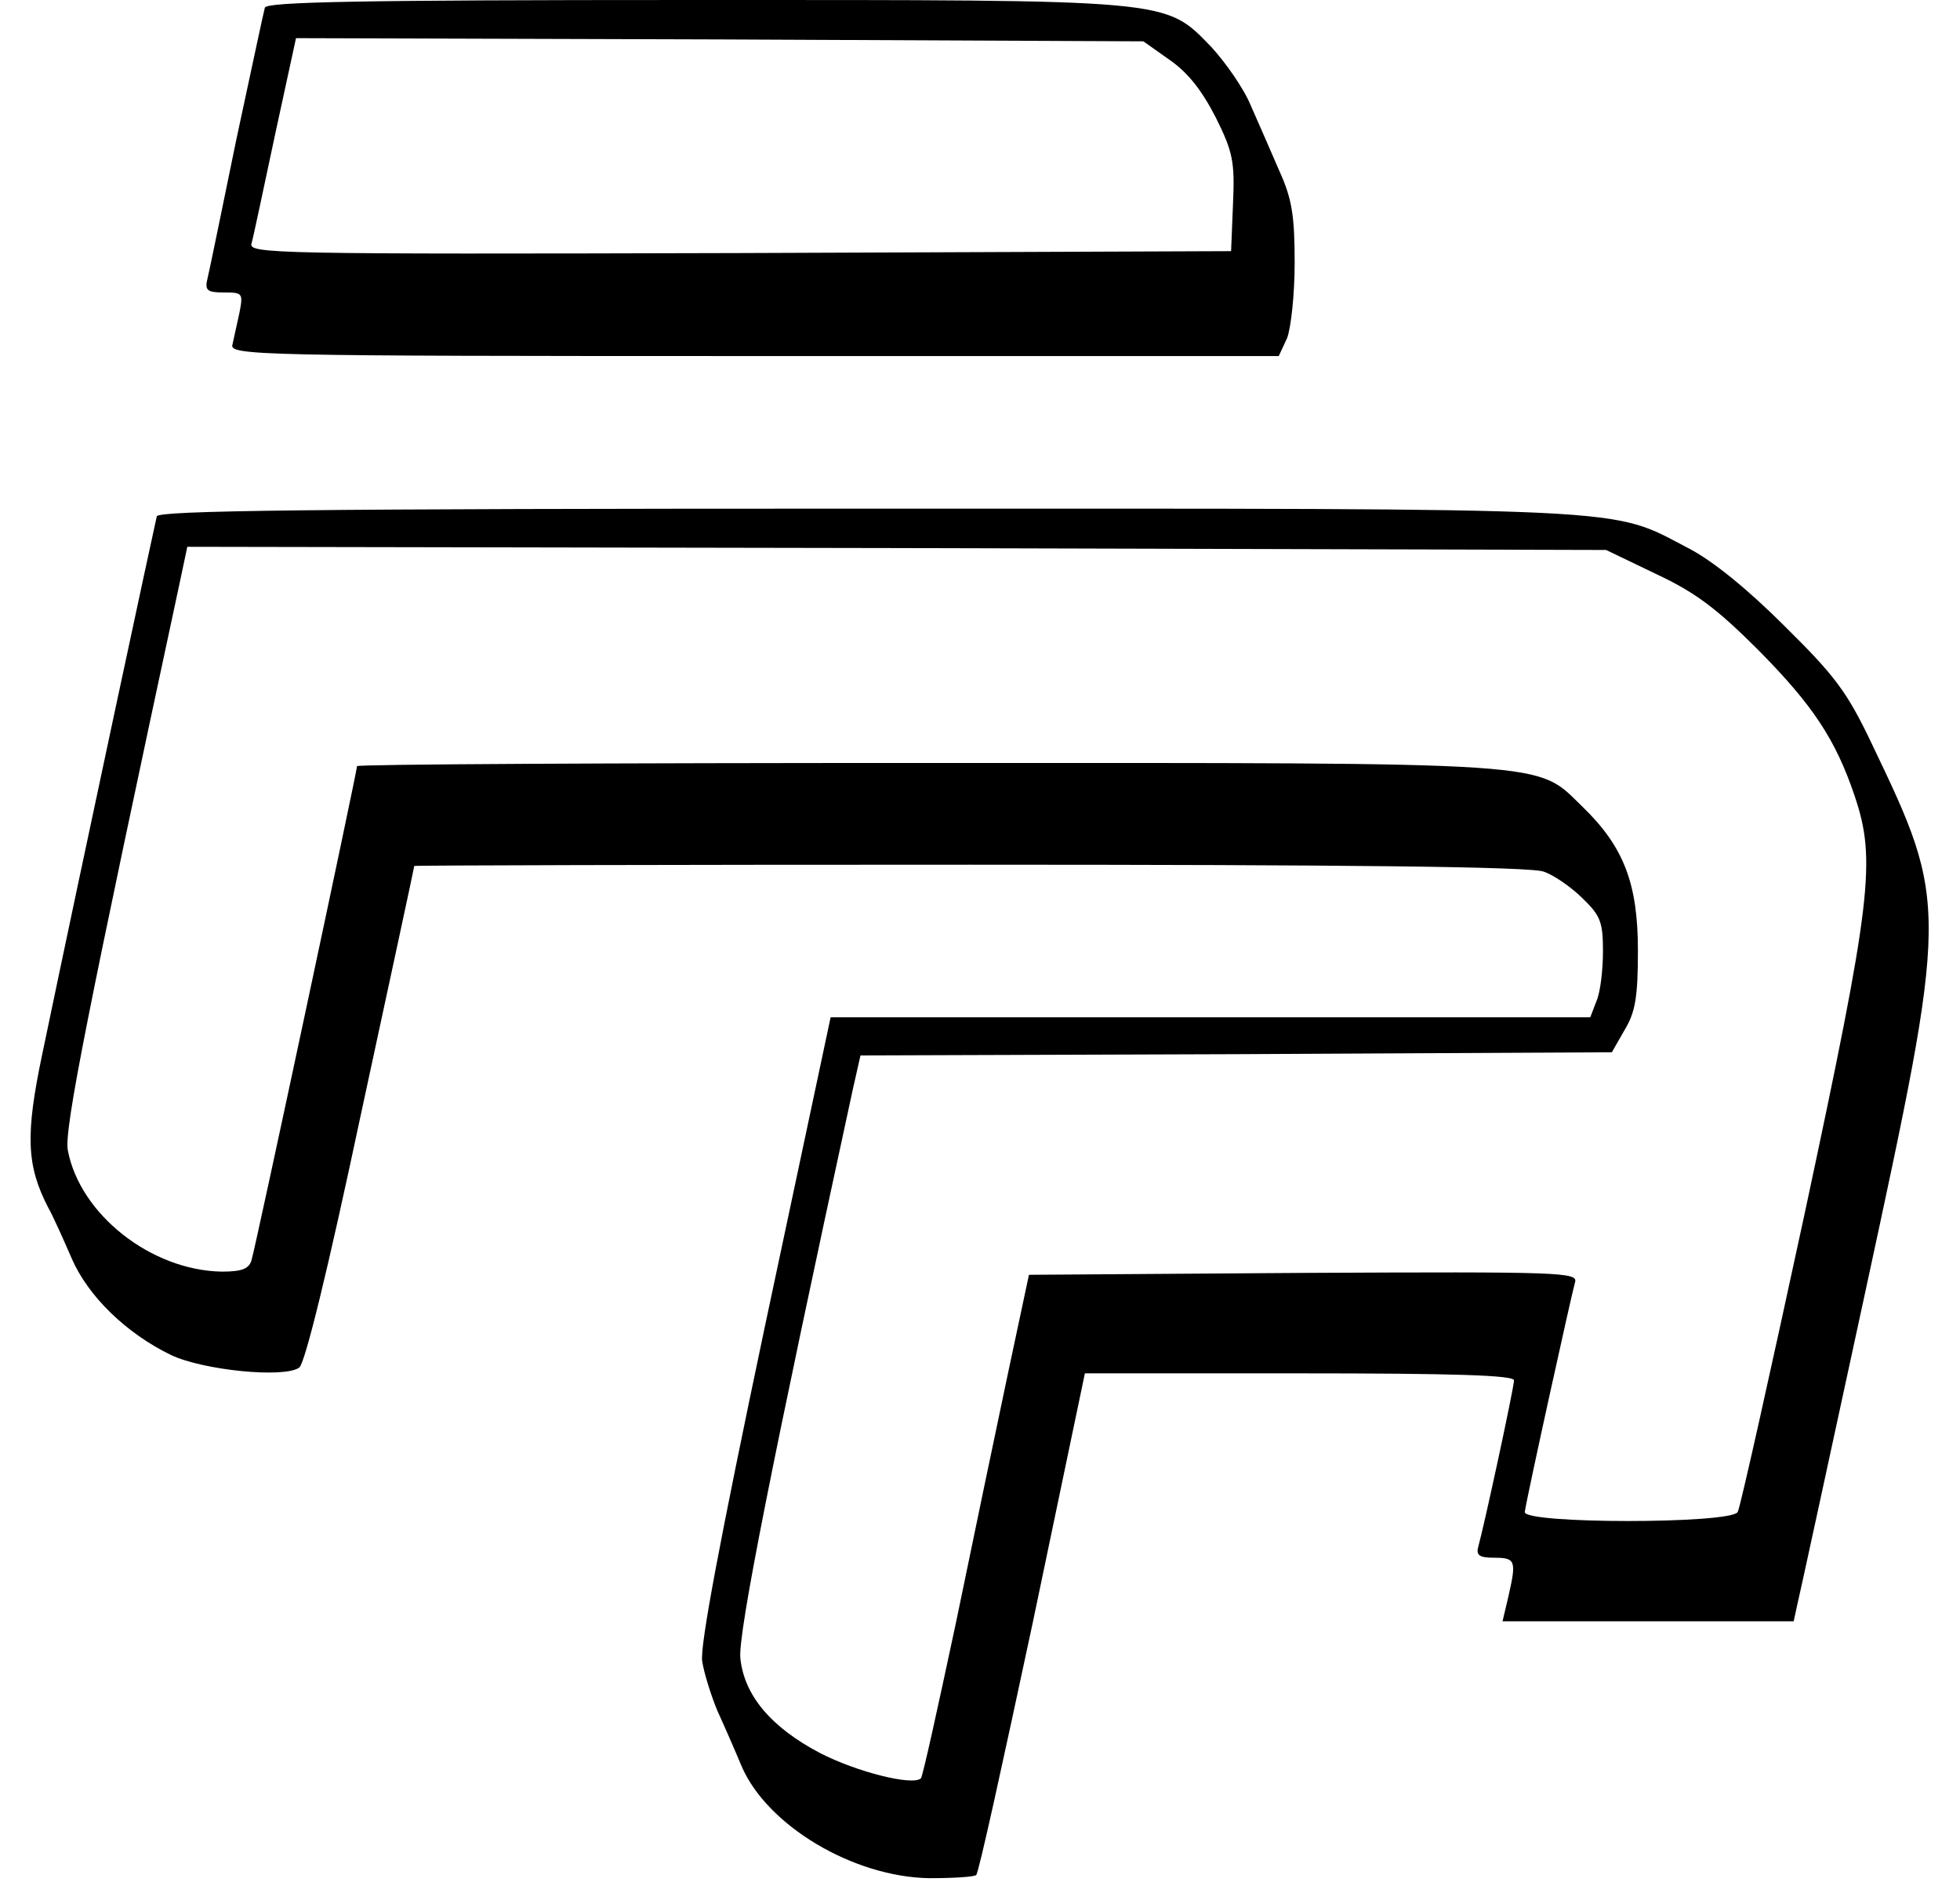 <?xml version="1.0" standalone="no"?>
<!DOCTYPE svg PUBLIC "-//W3C//DTD SVG 20010904//EN"
 "http://www.w3.org/TR/2001/REC-SVG-20010904/DTD/svg10.dtd">
<svg version="1.0" xmlns="http://www.w3.org/2000/svg"
 width="50pt" height="48pt" viewBox="0 0 300 296"
 preserveAspectRatio="xMidYMid meet">

<g transform="translate(0,296) scale(0.1,-0.1)"
fill="#000000" stroke="none">
<path d="M375 2948 c-2 -7 -22 -101 -45 -208 -22 -107 -42 -205 -45 -217 -5
-20 -1 -23 26 -23 29 0 30 -1 24 -32 -4 -18 -9 -41 -11 -50 -5 -17 39 -18 821
-18 l825 0 13 28 c6 15 12 68 12 118 0 74 -4 101 -24 145 -13 30 -33 76 -45
103 -11 27 -40 68 -62 92 -74 76 -57 74 -816 74 -526 0 -670 -3 -673 -12z
m1423 -82 c29 -20 51 -48 73 -91 27 -54 30 -70 27 -136 l-3 -74 -773 -3 c-734
-2 -773 -1 -768 15 3 10 19 87 37 171 l33 152 666 -2 667 -3 41 -29z"/>
<path d="M205 2148 c-3 -12 -115 -533 -180 -845 -27 -128 -25 -176 9 -242 8
-14 24 -50 37 -80 26 -60 86 -118 156 -152 50 -24 178 -37 202 -20 9 6 45 153
97 398 46 213 84 389 84 391 0 1 393 2 874 2 593 0 884 -3 903 -11 15 -5 43
-24 61 -42 28 -27 32 -37 32 -83 0 -29 -4 -64 -10 -78 l-10 -26 -597 0 -598 0
-104 -489 c-70 -332 -102 -501 -98 -524 3 -19 14 -54 24 -78 11 -24 28 -63 38
-87 40 -93 175 -174 295 -176 38 0 71 2 74 5 4 3 43 182 89 397 l82 392 337 0
c245 0 338 -3 338 -11 0 -12 -47 -229 -56 -261 -4 -14 1 -18 25 -18 34 0 35
-5 22 -62 l-9 -38 229 0 229 0 5 23 c3 12 51 233 107 492 132 611 132 612 11
865 -39 82 -58 107 -137 185 -57 57 -113 103 -152 123 -125 65 -65 62 -1291
62 -882 0 -1114 -3 -1118 -12z m2359 -91 c62 -29 96 -55 161 -120 85 -86 121
-140 151 -229 34 -101 27 -163 -79 -658 -54 -250 -101 -461 -105 -468 -10 -19
-338 -19 -335 0 4 27 74 344 79 361 5 16 -18 17 -427 15 l-432 -3 -33 -155
c-18 -85 -55 -262 -82 -393 -28 -131 -52 -241 -55 -244 -13 -12 -101 10 -159
40 -76 40 -119 90 -125 149 -4 38 51 314 177 895 l12 53 591 2 591 3 20 35
c17 28 21 52 21 125 0 105 -22 163 -87 226 -75 72 -28 69 -1030 69 -494 0
-898 -2 -898 -5 0 -8 -160 -759 -166 -777 -4 -14 -16 -18 -47 -18 -111 2 -223
90 -242 191 -6 32 31 217 177 897 l11 52 1116 -2 1116 -3 79 -38z"/>
</g>
</svg>
